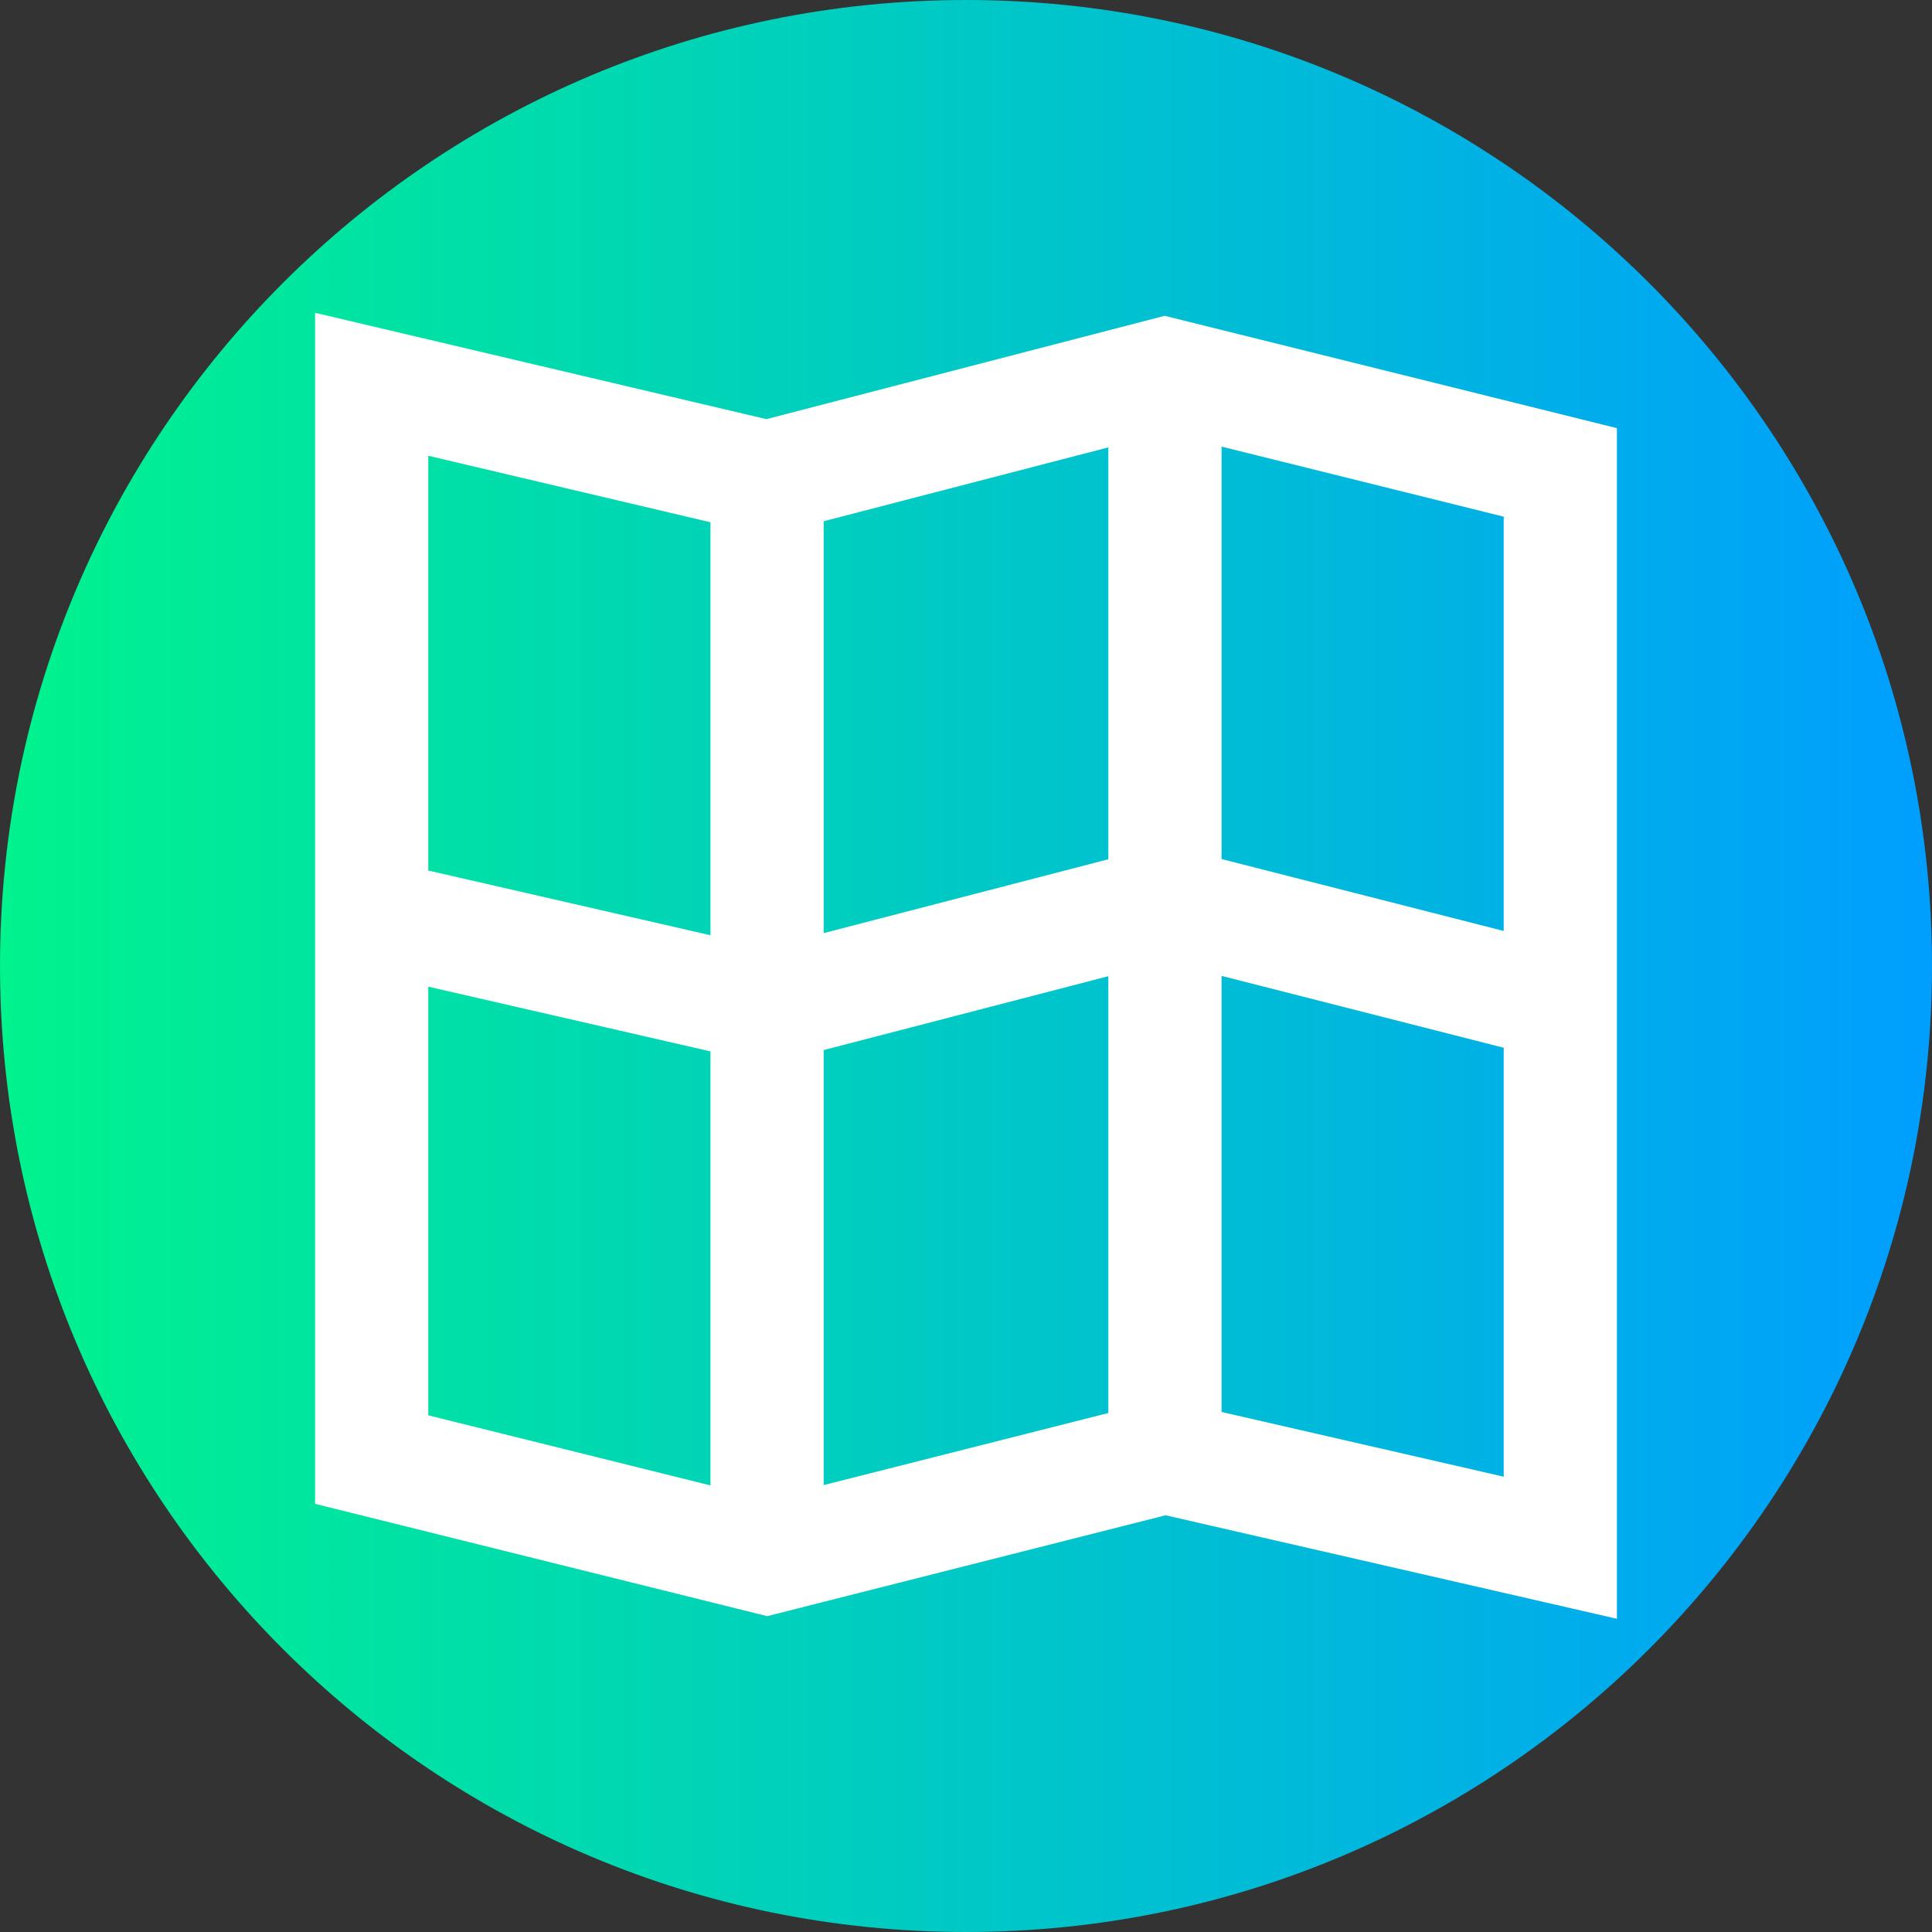 <svg viewBox="0 0 512 512" xmlns="http://www.w3.org/2000/svg" xmlns:xlink="http://www.w3.org/1999/xlink"><rect x="0" y="0" width="512" height="512" fill="#333333" stroke="none"/><linearGradient id="a" gradientTransform="matrix(1 0 0 -1 0 -13022)" gradientUnits="userSpaceOnUse" x1="0" x2="512" y1="-13278" y2="-13278"><stop offset="0" stop-color="#00f38d"/><stop offset="1" stop-color="#009eff"/></linearGradient><path d="m512 256c0 141.387-114.613 256-256 256s-256-114.613-256-256 114.613-256 256-256 256 114.613 256 256zm0 0" fill="url(#a)"/><path d="m308.641 83.691-105.535 27.387-119.605-28.188v315.645l119.812 29.762 105.582-26.73 119.605 27.426v-315.527zm89.859 163.02-74.777-19.055v-109.305l74.777 18.574zm-104.777 127.75-75.445 19.102v-115.281l75.445-19.578zm-75.445-236.328 75.445-19.574v109.152l-75.445 19.578zm-30 .273v109.441l-74.777-17.145v-109.922zm-74.777 123.074 74.777 17.148v115.02l-74.777-18.574zm210.223 112.707v-115.57l74.777 19.051v113.668zm0 0" fill="#fff"/></svg>